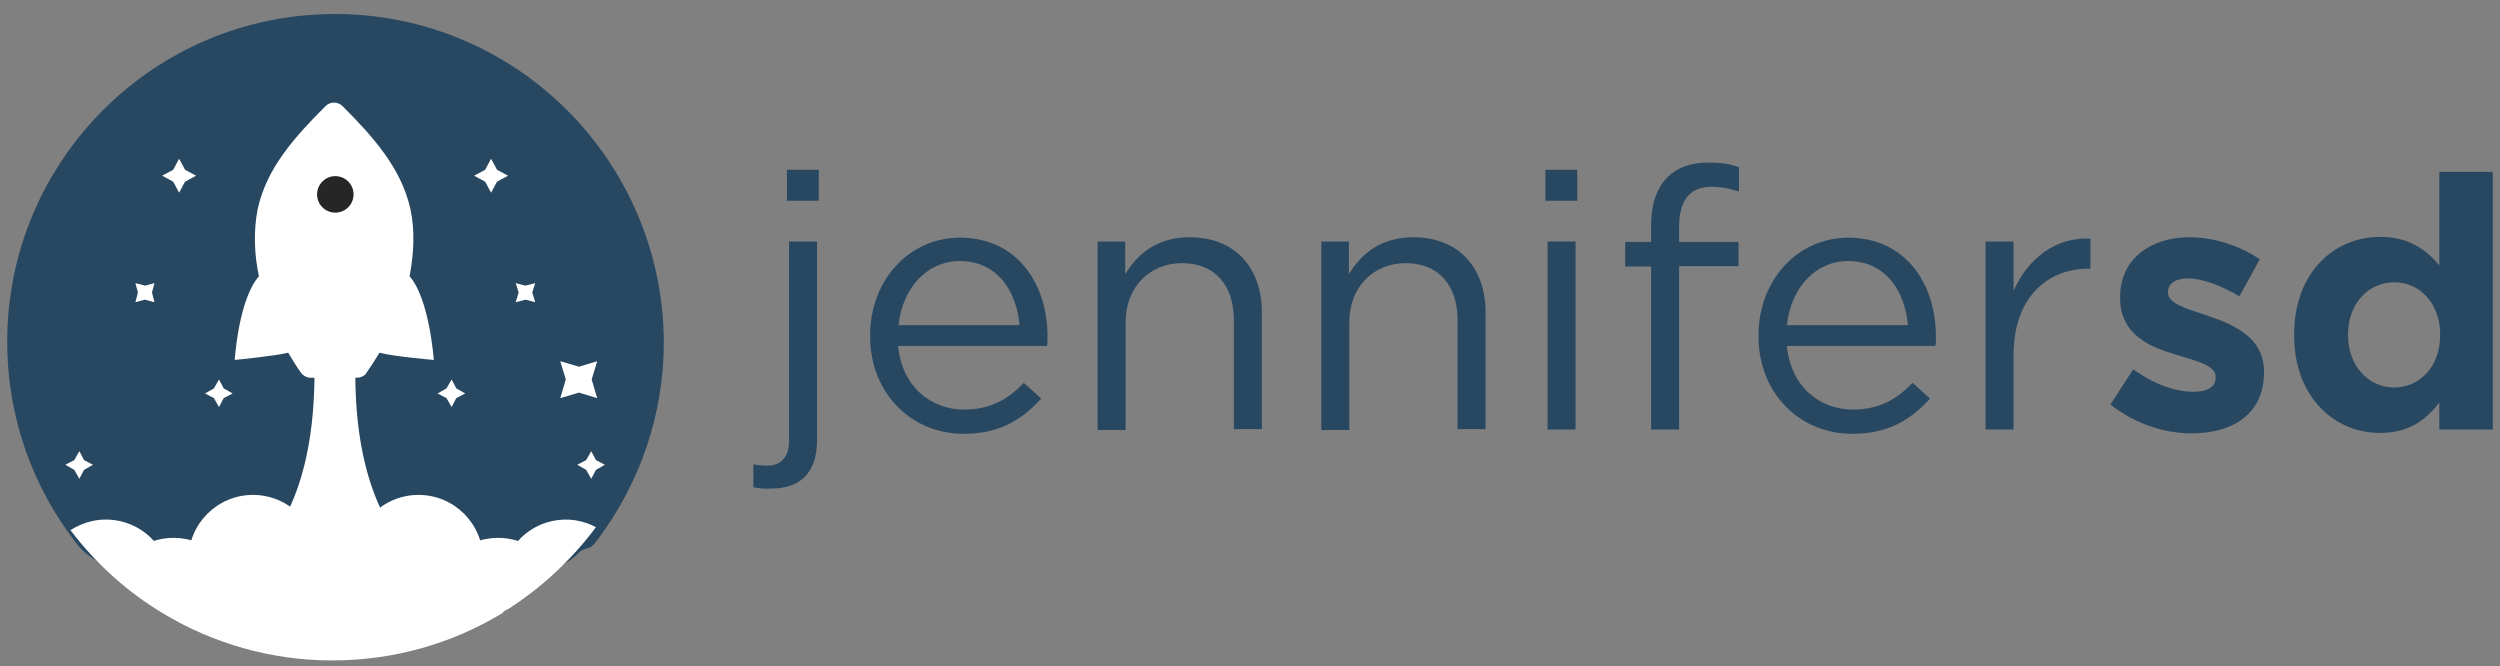 <?xml version="1.0" encoding="utf-8"?>
<!-- Generator: Adobe Illustrator 22.0.1, SVG Export Plug-In . SVG Version: 6.00 Build 0)  -->
<svg version="1.1" id="Capa_1" xmlns="http://www.w3.org/2000/svg" xmlns:xlink="http://www.w3.org/1999/xlink" x="0px" y="0px"
	 viewBox="0 0 589 157" style="enable-background:new 0 0 589 157;" xml:space="preserve">
<rect x="0" y="0" width="589" height="157" fill="#808080" stroke="none"/>
<style type="text/css">
	.st0{fill:#284862;}
	.st1{fill:#FFFFFF;}
	.st2{fill:#262626;}
</style>
<g>
	<path class="st0" d="M177.5,114.8v-5.4c1,0.2,2.3,0.3,3.3,0.3c3,0,5.1-1.8,5.1-5.9V56.9h6.6v46.8c0,7.8-4.1,11.4-10.8,11.4
		C180.1,115.2,179,115.1,177.5,114.8z M185.4,40h7.5v7.3h-7.5V40z"/>
	<path class="st0" d="M205,79.2V79c0-12.8,9-23,21.2-23c13.1,0,20.6,10.4,20.6,23.4c0,0.9,0,1.4-0.1,2.1h-35.1
		c0.9,9.6,7.7,15,15.6,15c6.1,0,10.4-2.5,14-6.3l4.1,3.7c-4.5,5-9.8,8.3-18.2,8.3C215,102.3,205,92.9,205,79.2z M240.2,76.6
		c-0.7-8.1-5.3-15.1-14.1-15.1c-7.7,0-13.5,6.4-14.4,15.1H240.2z"/>
	<path class="st0" d="M258.5,56.9h6.6v7.7c2.9-4.8,7.5-8.7,15.2-8.7c10.7,0,17,7.2,17,17.7v27.5h-6.6V75.4c0-8.2-4.5-13.4-12.2-13.4
		c-7.6,0-13.3,5.6-13.3,13.9v25.4h-6.6V56.9H258.5z"/>
	<path class="st0" d="M311.2,56.9h6.6v7.7c2.9-4.8,7.5-8.7,15.2-8.7c10.7,0,17,7.2,17,17.7v27.5h-6.6V75.4c0-8.2-4.5-13.4-12.2-13.4
		c-7.6,0-13.3,5.6-13.3,13.9v25.4h-6.6V56.9H311.2z"/>
	<path class="st0" d="M364.1,40h7.5v7.3h-7.5V40z M364.6,56.9h6.6v44.3h-6.6V56.9z"/>
	<path class="st0" d="M389,62.8h-6.1V57h6.1v-3.9c0-5.1,1.4-8.9,3.9-11.4c2.2-2.2,5.5-3.4,9.5-3.4c3.1,0,5.1,0.3,7.3,1.1v5.7
		c-2.4-0.7-4.2-1.1-6.4-1.1c-5.1,0-7.7,3.1-7.7,9.4V57h14v5.7h-14v38.5H389V62.8z"/>
	<path class="st0" d="M414.3,79.2V79c0-12.8,9-23,21.2-23c13.1,0,20.6,10.4,20.6,23.4c0,0.9,0,1.4-0.1,2.1h-35
		c0.9,9.6,7.7,15,15.6,15c6.1,0,10.4-2.5,14-6.3l4.1,3.7c-4.5,5-9.8,8.3-18.2,8.3C424.3,102.3,414.3,92.9,414.3,79.2z M449.5,76.6
		c-0.7-8.1-5.3-15.1-14.1-15.1c-7.7,0-13.5,6.4-14.4,15.1H449.5z"/>
	<path class="st0" d="M467.8,56.9h6.6v11.6c3.3-7.4,9.7-12.7,18.1-12.3v7.1H492c-9.7,0-17.6,6.9-17.6,20.3v17.6h-6.6V56.9z"/>
	<path class="st0" d="M497.2,95.3l5.4-8.3c4.8,3.5,9.9,5.3,14.1,5.3c3.7,0,5.3-1.3,5.3-3.3v-0.2c0-2.7-4.3-3.7-9.2-5.2
		c-6.2-1.8-13.3-4.7-13.3-13.4V70c0-9.1,7.3-14.1,16.3-14.1c5.7,0,11.8,1.9,16.6,5.2l-4.8,8.7c-4.4-2.6-8.8-4.2-12.1-4.2
		c-3.1,0-4.7,1.3-4.7,3.1V69c0,2.5,4.2,3.7,9.1,5.3c6.2,2.1,13.5,5.1,13.5,13.2v0.2c0,9.9-7.4,14.4-17.1,14.4
		C510.1,102.1,503.2,100,497.2,95.3z"/>
	<path class="st0" d="M540.5,79v-0.2c0-14.9,9.7-23,20.3-23c6.7,0,10.9,3.1,13.9,6.7v-22h12.6v60.7h-12.6v-6.4
		c-3.1,4.2-7.3,7.2-13.9,7.2C550.4,102.1,540.5,93.9,540.5,79z M574.9,79v-0.2c0-7.4-4.9-12.3-10.8-12.3c-5.9,0-10.9,4.8-10.9,12.3
		V79c0,7.4,5,12.3,10.9,12.3C570,91.3,574.9,86.4,574.9,79z"/>
</g>
<path class="st0" d="M1.7,80.5c0,18.1,6.2,34.8,16.7,48c2.2,2.8,5.3,3.8,7.9,6.2c3.6,3.4,8.8,7.4,13,10.1c6.2,4,13,5.1,20.2,7.2
	c5.4,1.6,10,2.5,15.9,2.9c1.5,0.1,5.7-1.4,7.2-1.4c4.5,0,7.3-0.7,11.6-1.4c4.3-0.7,6.1-2.9,10.1-4.3c4.2-1.5,7.7-3.6,11.6-5.8
	c4.2-2.3,7.9-2.7,11.6-5.8c2.5-2.1,6.4-3.4,8.7-5.8c1.6-1.7,2.6-0.6,4-2.5c0.3-0.4,0-0.1,0.3-0.4c0,0-0.2,0.3,0,0
	c0.1-0.1,0.7-0.9,0.7-0.9c9.5-12.9,15.2-28.8,15.2-46c-0.2-42.7-34.8-77.3-77.5-77.3S1.7,37.9,1.7,80.5z"/>
<path id="XMLID_3_" class="st1" d="M79.4,50.2c-3.7,0-6.8,3-6.8,6.8c0,3.7,3,6.8,6.8,6.8c3.7,0,6.8-3,6.8-6.8
	C86.2,53.2,83.1,50.2,79.4,50.2z"/>
<path class="st1" d="M83.7,87.7h-9.6c0,34.1-13.7,49.8-35.7,56.8c11.6,7,25.3,11.1,39.9,11.1c14.5,0,28.2-4,39.8-11
	c0.2-0.1,0.4-0.2,0.5-0.3C97,137.1,83.7,121.3,83.7,87.7z"/>
<ellipse class="st1" cx="59.6" cy="131.8" rx="15.2" ry="15.2"/>
<path class="st1" d="M43.8,127c-7.2-1.4-14.2,2.5-16.9,8.9c7.5,6.7,16.3,11.9,25.9,15.2c1.4-1.8,2.4-4,2.9-6.4
	C57.3,136.6,52,128.6,43.8,127z"/>
<ellipse class="st1" cx="98.6" cy="131.8" rx="15.2" ry="15.2"/>
<path class="st1" d="M114.4,127c-8.2,1.6-13.6,9.6-11.9,17.8c0.4,2.2,1.3,4.2,2.6,5.9c9.6-3.6,18.4-9,25.7-15.9
	C127.8,129,121.2,125.7,114.4,127z"/>
<path class="st1" d="M27.9,122.7c-4.1-0.8-8,0.1-11.3,2.2c5.9,7.8,13.3,14.5,21.8,19.6c0.6-1.2,1.1-2.6,1.4-4
	C41.5,132.3,36.1,124.3,27.9,122.7z"/>
<path class="st1" d="M140.4,124.2c-3-1.6-6.5-2.2-10-1.5c-8.2,1.6-13.6,9.6-11.9,17.8c0.2,1.1,0.6,2.1,1,3.1
	C127.5,138.5,134.7,131.9,140.4,124.2z"/>
<path class="st1" d="M89.4,83.1c-1,1.7-3.2,5-3.3,5.1c-0.5,0.5-1.3,0.8-2,0.8H73.2c-0.9,0-1.8-0.5-2.3-1.2c-1-1.4-2-3-3-4.7
	c-3.2,0.8-12.6,1.7-12.6,1.7s0.9-14.3,5.7-19.7c-1.1-5.2-1.3-10.6-0.3-15.8c2.1-9.7,8.7-17,16-24.3c1.1-1.1,2.9-1.1,4,0
	c7,7,13.9,14.6,16,24.3c1.1,5.1,0.8,10.5-0.2,15.8c4.7,5.3,5.7,19.7,5.7,19.7S92.7,84,89.4,83.1z"/>
<polygon class="st1" points="19.8,110.7 18.7,112.8 17.5,110.7 15.4,109.5 17.5,108.4 18.7,106.3 19.8,108.4 21.9,109.5 "/>
<polygon class="st1" points="36.4,71.2 34.1,70.6 31.9,71.2 32.5,68.9 31.9,66.7 34.2,67.3 36.4,66.7 35.8,68.9 "/>
<polygon class="st1" points="42.2,45.4 40.8,42.8 38.2,41.4 40.8,40 42.2,37.4 43.6,40 46.2,41.4 43.6,42.8 "/>
<polygon class="st1" points="52.7,93.8 51.6,95.9 50.4,93.8 48.3,92.7 50.4,91.5 51.6,89.4 52.7,91.5 54.8,92.7 "/>
<polygon class="st1" points="107.5,93.8 106.4,95.9 105.2,93.8 103.1,92.7 105.2,91.5 106.4,89.4 107.5,91.5 109.6,92.7 "/>
<polygon class="st1" points="117.1,42.8 115.7,45.4 114.3,42.8 111.7,41.4 114.3,40 115.7,37.4 117.1,40 119.7,41.4 "/>
<polygon class="st1" points="126.1,71.2 123.8,70.6 121.5,71.2 122.2,68.9 121.5,66.7 123.8,67.3 126.1,66.7 125.4,68.9 "/>
<polygon class="st1" points="132,85.1 136.4,86.4 140.7,85.1 139.4,89.4 140.7,93.8 136.4,92.5 132,93.8 133.3,89.4 "/>
<polygon class="st1" points="140.4,110.7 139.3,112.8 138.1,110.7 136,109.5 138.1,108.4 139.3,106.3 140.4,108.4 142.5,109.5 "/>
<circle class="st2" cx="79" cy="45.8" r="4.3"/>
</svg>
